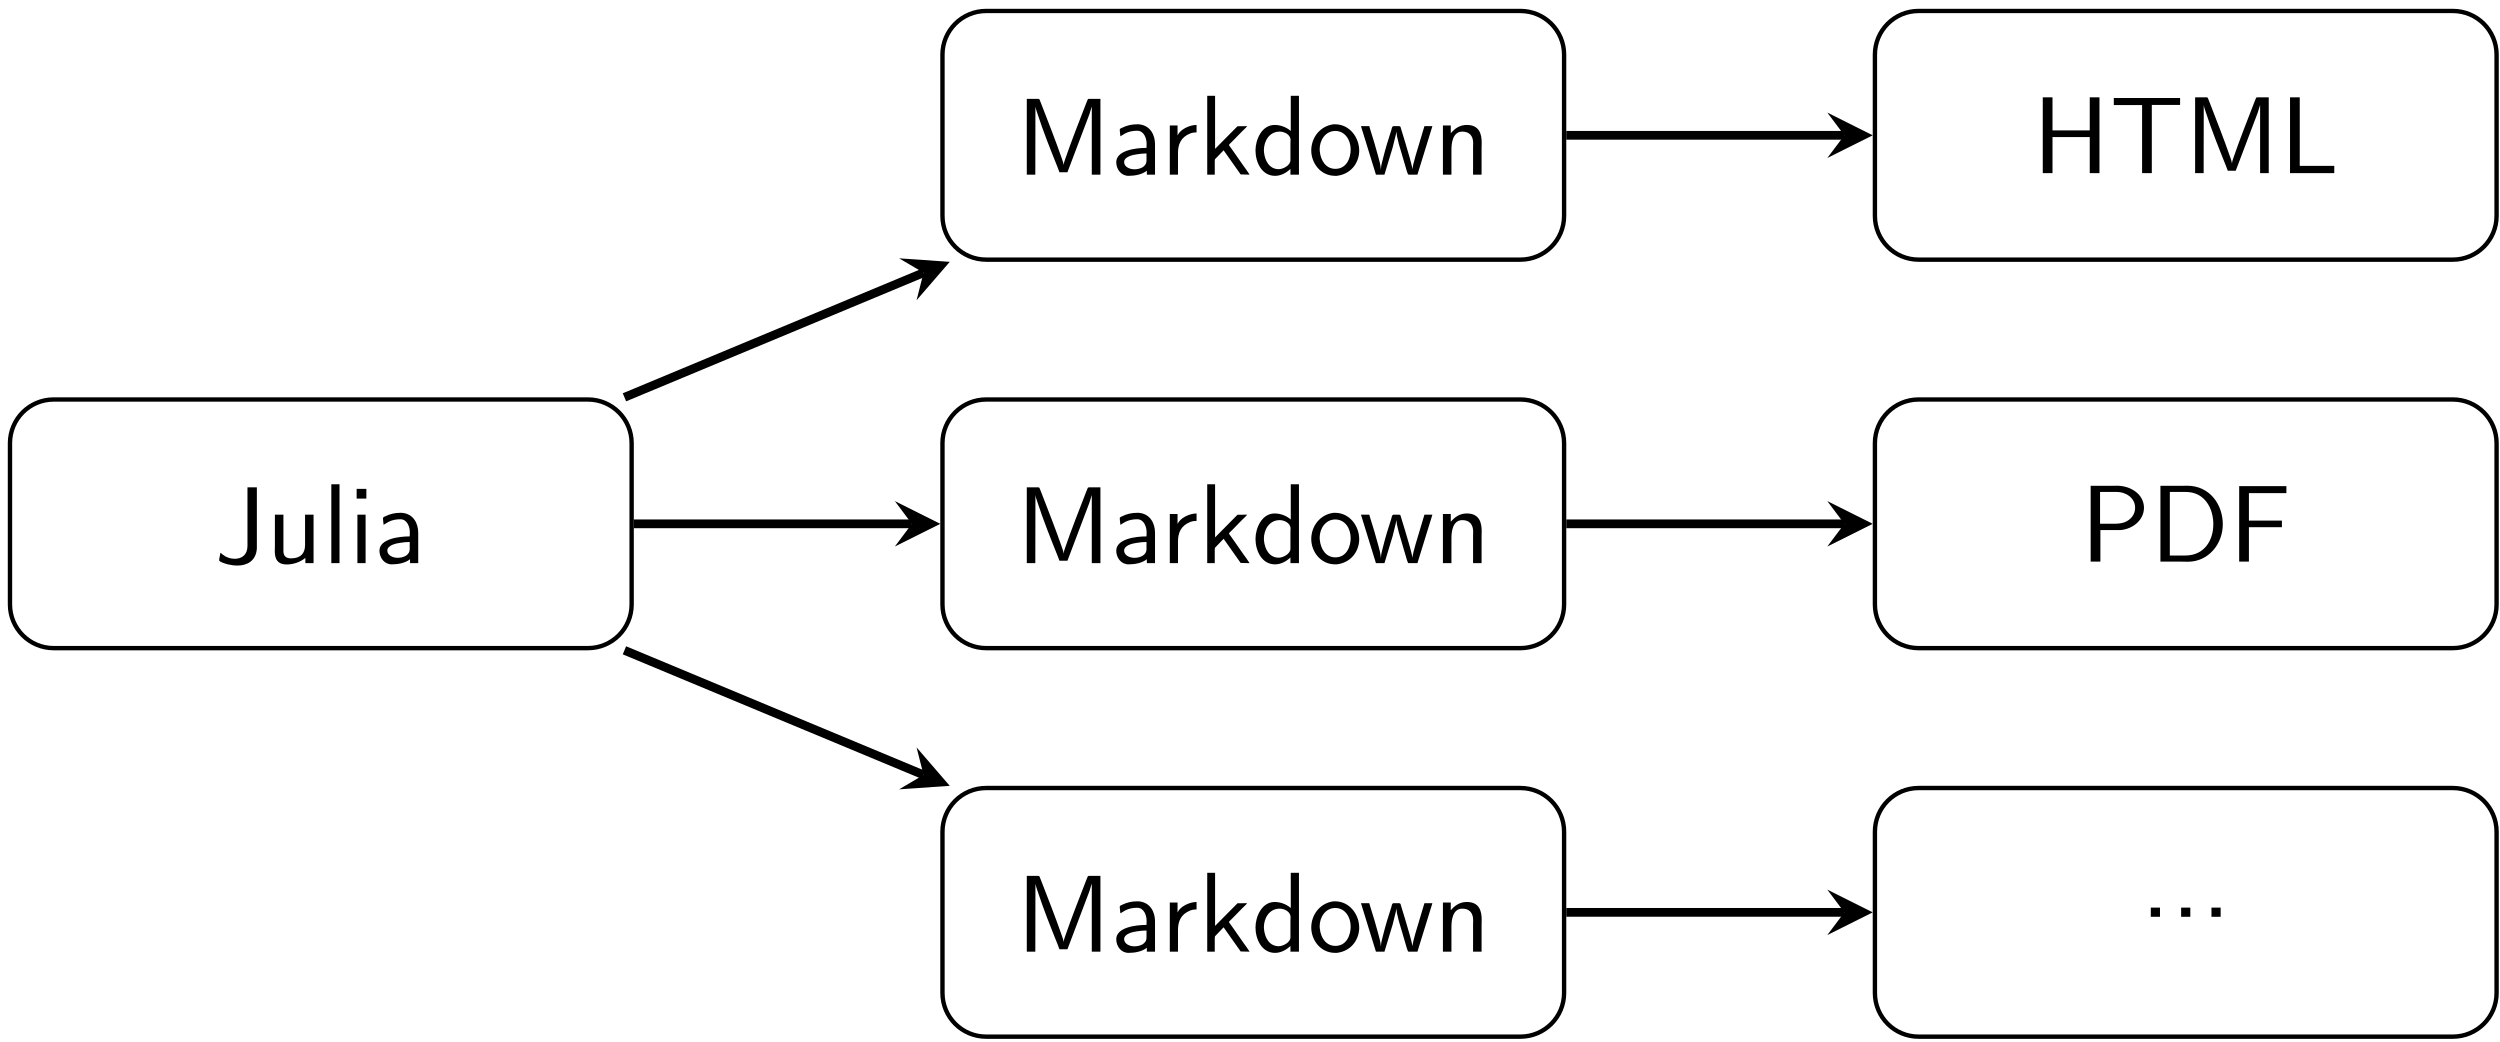 <?xml version='1.0' encoding='UTF-8'?>
<!-- This file was generated by dvisvgm 2.6.3 -->
<svg version='1.1' xmlns='http://www.w3.org/2000/svg' xmlns:xlink='http://www.w3.org/1999/xlink' width='228pt' height='95pt' viewBox='0 -95 228 95'>
<g id='page1'>
<g transform='matrix(1 0 0 -1 0 0)'>
<path d='M53.621 58.566H4.894C2.695 58.566 0.91 56.781 0.91 54.582V39.875C0.91 37.672 2.695 35.891 4.894 35.891H53.621C55.82 35.891 57.605 37.672 57.605 39.875V54.582C57.605 56.781 55.82 58.566 53.621 58.566Z' stroke='#000' fill='none' stroke-width='0.399'/>
<path d='M22.569 50.553V45.214C22.569 44.387 22.041 44.038 21.404 44.038C20.995 44.038 20.607 44.178 20.308 44.427C20.239 44.477 20.179 44.547 20.109 44.596C20.079 44.367 19.989 44.118 19.989 43.899C19.989 43.759 20.517 43.6 20.786 43.53C21.065 43.461 21.364 43.421 21.663 43.421C22.49 43.421 23.346 43.809 23.426 44.975V50.553H22.569ZM25.071 48.063V45.174C25.071 45.044 25.061 44.915 25.061 44.776C25.061 44.447 25.091 44.098 25.3 43.849C25.5 43.6 25.818 43.52 26.137 43.52C26.755 43.52 27.372 43.73 27.85 44.118V43.64H28.597V48.063H27.821V45.293C27.821 44.517 27.402 44.078 26.546 44.078C26.127 44.078 25.848 44.247 25.848 44.746V48.063H25.071ZM30.217 50.832V43.64H30.964V50.832H30.217ZM32.596 48.063V43.64H33.343V48.063H32.596ZM32.526 50.413V49.527H33.413V50.413H32.526ZM34.985 47.136C35.134 47.216 35.264 47.316 35.413 47.395C35.752 47.575 36.131 47.644 36.519 47.644C37.127 47.644 37.376 46.967 37.376 46.459C37.376 46.329 37.366 46.2 37.366 46.08C36.36 46.08 34.606 45.851 34.606 44.776C34.606 44.148 35.035 43.53 35.732 43.53C36.3 43.53 36.967 43.65 37.396 43.998V43.64H38.142V46.419C38.142 47.246 37.714 48.162 36.628 48.232H36.519C36.021 48.232 35.573 48.132 35.114 47.903C35.045 47.873 34.925 47.834 34.925 47.724C34.925 47.525 34.975 47.336 34.985 47.136ZM37.366 45.572V44.925C37.366 44.347 36.768 44.128 36.26 44.128C35.842 44.128 35.324 44.337 35.324 44.795C35.343 45.283 36.121 45.443 36.489 45.493C36.778 45.542 37.077 45.572 37.366 45.572Z'/>
<path d='M138.66 94H89.938C87.734 94 85.953 92.215 85.953 90.016V75.309C85.953 73.106 87.734 71.32 89.938 71.32H138.66C140.859 71.32 142.645 73.106 142.645 75.309V90.016C142.645 92.215 140.859 94 138.66 94Z' stroke='#000' fill='none' stroke-width='0.399' stroke-miterlimit='10'/>
<path d='M93.644 85.986V79.073H94.421L94.431 85.289C94.461 85.06 94.551 84.84 94.62 84.621C95.158 82.968 95.806 81.354 96.453 79.74C96.513 79.591 96.573 79.441 96.622 79.292H97.35L99.352 84.581L99.571 85.289V79.073H100.358V85.986H99.322C99.192 85.986 99.202 85.916 99.163 85.837L99.043 85.538C98.396 83.864 97.728 82.181 97.151 80.507C97.101 80.338 97.021 80.169 97.011 79.989H96.991C96.981 80.169 96.901 80.338 96.852 80.507C96.264 82.201 95.606 83.864 94.959 85.538L94.84 85.837C94.8 85.916 94.81 85.986 94.68 85.986H93.644ZM102.18 82.569C102.329 82.649 102.459 82.749 102.608 82.828C102.947 83.008 103.326 83.077 103.714 83.077C104.322 83.077 104.571 82.4 104.571 81.892C104.571 81.762 104.561 81.633 104.561 81.513C103.555 81.513 101.802 81.284 101.802 80.209C101.802 79.581 102.23 78.963 102.927 78.963C103.495 78.963 104.162 79.083 104.591 79.431V79.073H105.338V81.852C105.338 82.679 104.909 83.595 103.824 83.665H103.714C103.216 83.665 102.768 83.565 102.309 83.336C102.24 83.306 102.12 83.267 102.12 83.157C102.12 82.958 102.17 82.769 102.18 82.569ZM104.561 81.005V80.358C104.561 79.78 103.963 79.561 103.455 79.561C103.037 79.561 102.519 79.77 102.519 80.228C102.539 80.716 103.316 80.876 103.684 80.926C103.973 80.975 104.272 81.005 104.561 81.005Z'/>
<path d='M107.393 82.649V83.555H106.686V79.073H107.433V81.065C107.433 81.822 107.692 82.49 108.549 82.828C108.728 82.898 108.927 82.928 109.126 82.928V83.605C108.479 83.605 107.632 83.197 107.393 82.649ZM110.099 86.265V79.073H110.786V80.328L110.806 80.477L111.593 81.294L113.147 79.093L113.964 79.073C113.795 79.352 113.585 79.621 113.396 79.89C113.117 80.278 112.838 80.677 112.569 81.075L112.211 81.583C112.171 81.633 112.091 81.723 112.091 81.782C112.101 81.842 112.171 81.892 112.211 81.932L112.539 82.26C112.788 82.51 113.037 82.779 113.287 83.028C113.436 83.177 113.615 83.326 113.745 83.496L112.858 83.486L110.816 81.424V86.265H110.099ZM117.718 86.265V83.057C117.31 83.406 116.782 83.605 116.244 83.605C115.078 83.605 114.501 82.27 114.501 81.284C114.501 80.228 115.058 78.963 116.284 78.963C116.812 78.963 117.31 79.232 117.688 79.591V79.073H118.465V86.265H117.718ZM115.278 81.115C115.267 81.175 115.267 81.245 115.267 81.304C115.267 82.101 115.736 82.998 116.712 82.998C117.11 82.998 117.698 82.739 117.698 82.231C117.698 82.111 117.688 81.992 117.688 81.882V80.388C117.688 79.9 116.991 79.571 116.622 79.571C115.766 79.571 115.357 80.338 115.278 81.115ZM121.629 83.665C120.383 83.516 119.586 82.44 119.586 81.274C119.586 80.169 120.393 78.963 121.778 78.963H121.907C123.132 79.103 123.89 80.029 123.959 81.145V81.274C123.959 82.44 123.103 83.665 121.758 83.665H121.629ZM120.364 81.205C120.353 81.265 120.353 81.324 120.353 81.394C120.353 82.221 120.881 83.057 121.778 83.057C122.664 83.057 123.182 82.24 123.182 81.364C123.182 80.597 122.814 79.601 121.788 79.601C120.951 79.601 120.453 80.308 120.364 81.205Z'/>
<path d='M124.12 83.496L125.485 79.073H126.262L127.009 81.543L127.298 82.709L127.348 82.998L127.407 82.569L127.567 81.892L128.314 79.352L128.414 79.093L128.493 79.073H129.27L130.635 83.496H129.908L129.091 80.766L128.902 80.059L128.802 79.571C128.792 79.73 128.752 79.89 128.712 80.049L128.563 80.617C128.314 81.504 128.045 82.38 127.776 83.257C127.726 83.386 127.756 83.496 127.587 83.496H127.099C126.939 83.496 126.919 83.247 126.889 83.137C126.61 82.29 126.351 81.434 126.132 80.557C126.053 80.238 125.943 79.9 125.943 79.571H125.933C125.903 79.97 125.794 80.368 125.684 80.756C125.465 81.573 125.226 82.38 124.967 83.187C124.937 83.286 124.897 83.396 124.877 83.496H124.12ZM132.311 82.848V83.555H131.594V79.073H132.371V81.344C132.371 81.942 132.481 82.998 133.367 82.998C134.015 82.998 134.353 82.599 134.353 81.942C134.353 81.812 134.343 81.693 134.343 81.573V79.073H135.12V81.434C135.12 81.613 135.13 81.802 135.13 81.982C135.13 82.719 134.951 83.605 133.776 83.605C133.138 83.605 132.69 83.296 132.311 82.848Z'/>
<path d='M138.66 58.566H89.938C87.734 58.566 85.953 56.781 85.953 54.582V39.875C85.953 37.672 87.734 35.891 89.938 35.891H138.66C140.859 35.891 142.645 37.672 142.645 39.875V54.582C142.645 56.781 140.859 58.566 138.66 58.566Z' stroke='#000' fill='none' stroke-width='0.399' stroke-miterlimit='10'/>
<path d='M93.644 50.553V43.64H94.421L94.431 49.856C94.461 49.627 94.551 49.407 94.62 49.188C95.158 47.535 95.806 45.921 96.453 44.307C96.513 44.158 96.573 44.008 96.622 43.859H97.35L99.352 49.148L99.571 49.856V43.64H100.358V50.553H99.322C99.192 50.553 99.202 50.483 99.163 50.404L99.043 50.105C98.396 48.431 97.728 46.748 97.151 45.074C97.101 44.905 97.021 44.736 97.011 44.556H96.991C96.981 44.736 96.901 44.905 96.852 45.074C96.264 46.768 95.606 48.431 94.959 50.105L94.84 50.404C94.8 50.483 94.81 50.553 94.68 50.553H93.644ZM102.18 47.136C102.329 47.216 102.459 47.316 102.608 47.395C102.947 47.575 103.326 47.644 103.714 47.644C104.322 47.644 104.571 46.967 104.571 46.459C104.571 46.329 104.561 46.2 104.561 46.08C103.555 46.08 101.802 45.851 101.802 44.776C101.802 44.148 102.23 43.53 102.927 43.53C103.495 43.53 104.162 43.65 104.591 43.998V43.64H105.338V46.419C105.338 47.246 104.909 48.162 103.824 48.232H103.714C103.216 48.232 102.768 48.132 102.309 47.903C102.24 47.873 102.12 47.834 102.12 47.724C102.12 47.525 102.17 47.336 102.18 47.136ZM104.561 45.572V44.925C104.561 44.347 103.963 44.128 103.455 44.128C103.037 44.128 102.519 44.337 102.519 44.795C102.539 45.283 103.316 45.443 103.684 45.493C103.973 45.542 104.272 45.572 104.561 45.572Z'/>
<path d='M107.393 47.216V48.122H106.686V43.64H107.433V45.632C107.433 46.389 107.692 47.057 108.549 47.395C108.728 47.465 108.927 47.495 109.126 47.495V48.172C108.479 48.172 107.632 47.764 107.393 47.216ZM110.099 50.832V43.64H110.786V44.895L110.806 45.044L111.593 45.861L113.147 43.66L113.964 43.64C113.795 43.919 113.585 44.188 113.396 44.457C113.117 44.845 112.838 45.244 112.569 45.642L112.211 46.15C112.171 46.2 112.091 46.29 112.091 46.349C112.101 46.409 112.171 46.459 112.211 46.499L112.539 46.827C112.788 47.077 113.037 47.346 113.287 47.595C113.436 47.744 113.615 47.893 113.745 48.063L112.858 48.053L110.816 45.991V50.832H110.099ZM117.718 50.832V47.624C117.31 47.973 116.782 48.172 116.244 48.172C115.078 48.172 114.501 46.837 114.501 45.851C114.501 44.795 115.058 43.53 116.284 43.53C116.812 43.53 117.31 43.799 117.688 44.158V43.64H118.465V50.832H117.718ZM115.278 45.682C115.267 45.742 115.267 45.812 115.267 45.871C115.267 46.668 115.736 47.565 116.712 47.565C117.11 47.565 117.698 47.306 117.698 46.798C117.698 46.678 117.688 46.559 117.688 46.449V44.955C117.688 44.467 116.991 44.138 116.622 44.138C115.766 44.138 115.357 44.905 115.278 45.682ZM121.629 48.232C120.383 48.083 119.586 47.007 119.586 45.841C119.586 44.736 120.393 43.53 121.778 43.53H121.907C123.132 43.67 123.89 44.596 123.959 45.712V45.841C123.959 47.007 123.103 48.232 121.758 48.232H121.629ZM120.364 45.772C120.353 45.832 120.353 45.891 120.353 45.961C120.353 46.788 120.881 47.624 121.778 47.624C122.664 47.624 123.182 46.807 123.182 45.931C123.182 45.164 122.814 44.168 121.788 44.168C120.951 44.168 120.453 44.875 120.364 45.772Z'/>
<path d='M124.12 48.063L125.485 43.64H126.262L127.009 46.11L127.298 47.276L127.348 47.565L127.407 47.136L127.567 46.459L128.314 43.919L128.414 43.66L128.493 43.64H129.27L130.635 48.063H129.908L129.091 45.333L128.902 44.626L128.802 44.138C128.792 44.297 128.752 44.457 128.712 44.616L128.563 45.184C128.314 46.071 128.045 46.947 127.776 47.824C127.726 47.953 127.756 48.063 127.587 48.063H127.099C126.939 48.063 126.919 47.814 126.889 47.704C126.61 46.857 126.351 46.001 126.132 45.124C126.053 44.805 125.943 44.467 125.943 44.138H125.933C125.903 44.537 125.794 44.935 125.684 45.323C125.465 46.14 125.226 46.947 124.967 47.754C124.937 47.853 124.897 47.963 124.877 48.063H124.12ZM132.311 47.415V48.122H131.594V43.64H132.371V45.911C132.371 46.509 132.481 47.565 133.367 47.565C134.015 47.565 134.353 47.166 134.353 46.509C134.353 46.379 134.343 46.26 134.343 46.14V43.64H135.12V46.001C135.12 46.18 135.13 46.369 135.13 46.549C135.13 47.286 134.951 48.172 133.776 48.172C133.138 48.172 132.69 47.863 132.311 47.415Z'/>
<path d='M138.66 23.133H89.938C87.734 23.133 85.953 21.348 85.953 19.148V4.441C85.953 2.238 87.734 0.457 89.938 0.457H138.66C140.859 0.457 142.645 2.238 142.645 4.441V19.148C142.645 21.348 140.859 23.133 138.66 23.133Z' stroke='#000' fill='none' stroke-width='0.399' stroke-miterlimit='10'/>
<path d='M93.644 15.12V8.207H94.421L94.431 14.423C94.461 14.194 94.551 13.974 94.62 13.755C95.158 12.102 95.806 10.488 96.453 8.874C96.513 8.725 96.573 8.575 96.622 8.426H97.35L99.352 13.715L99.571 14.423V8.207H100.358V15.12H99.322C99.192 15.12 99.202 15.05 99.163 14.971L99.043 14.672C98.396 12.998 97.728 11.315 97.151 9.641C97.101 9.472 97.021 9.303 97.011 9.123H96.991C96.981 9.303 96.901 9.472 96.852 9.641C96.264 11.335 95.606 12.998 94.959 14.672L94.84 14.971C94.8 15.05 94.81 15.12 94.68 15.12H93.644ZM102.18 11.703C102.329 11.783 102.459 11.883 102.608 11.962C102.947 12.142 103.326 12.211 103.714 12.211C104.322 12.211 104.571 11.534 104.571 11.026C104.571 10.896 104.561 10.767 104.561 10.647C103.555 10.647 101.802 10.418 101.802 9.343C101.802 8.715 102.23 8.097 102.927 8.097C103.495 8.097 104.162 8.217 104.591 8.565V8.207H105.338V10.986C105.338 11.813 104.909 12.729 103.824 12.799H103.714C103.216 12.799 102.768 12.699 102.309 12.47C102.24 12.44 102.12 12.401 102.12 12.291C102.12 12.092 102.17 11.903 102.18 11.703ZM104.561 10.139V9.492C104.561 8.914 103.963 8.695 103.455 8.695C103.037 8.695 102.519 8.904 102.519 9.362C102.539 9.85 103.316 10.01 103.684 10.06C103.973 10.109 104.272 10.139 104.561 10.139Z'/>
<path d='M107.393 11.783V12.689H106.686V8.207H107.433V10.199C107.433 10.956 107.692 11.624 108.549 11.962C108.728 12.032 108.927 12.062 109.126 12.062V12.739C108.479 12.739 107.632 12.331 107.393 11.783ZM110.099 15.399V8.207H110.786V9.462L110.806 9.611L111.593 10.428L113.147 8.227L113.964 8.207C113.795 8.486 113.585 8.755 113.396 9.024C113.117 9.412 112.838 9.811 112.569 10.209L112.211 10.717C112.171 10.767 112.091 10.857 112.091 10.916C112.101 10.976 112.171 11.026 112.211 11.066L112.539 11.394C112.788 11.644 113.037 11.913 113.287 12.162C113.436 12.311 113.615 12.46 113.745 12.63L112.858 12.62L110.816 10.558V15.399H110.099ZM117.718 15.399V12.191C117.31 12.54 116.782 12.739 116.244 12.739C115.078 12.739 114.501 11.404 114.501 10.418C114.501 9.362 115.058 8.097 116.284 8.097C116.812 8.097 117.31 8.366 117.688 8.725V8.207H118.465V15.399H117.718ZM115.278 10.249C115.267 10.309 115.267 10.379 115.267 10.438C115.267 11.235 115.736 12.132 116.712 12.132C117.11 12.132 117.698 11.873 117.698 11.365C117.698 11.245 117.688 11.126 117.688 11.016V9.522C117.688 9.034 116.991 8.705 116.622 8.705C115.766 8.705 115.357 9.472 115.278 10.249ZM121.629 12.799C120.383 12.65 119.586 11.574 119.586 10.408C119.586 9.303 120.393 8.097 121.778 8.097H121.907C123.132 8.237 123.89 9.163 123.959 10.279V10.408C123.959 11.574 123.103 12.799 121.758 12.799H121.629ZM120.364 10.339C120.353 10.399 120.353 10.458 120.353 10.528C120.353 11.355 120.881 12.191 121.778 12.191C122.664 12.191 123.182 11.374 123.182 10.498C123.182 9.731 122.814 8.735 121.788 8.735C120.951 8.735 120.453 9.442 120.364 10.339Z'/>
<path d='M124.12 12.63L125.485 8.207H126.262L127.009 10.677L127.298 11.843L127.348 12.132L127.407 11.703L127.567 11.026L128.314 8.486L128.414 8.227L128.493 8.207H129.27L130.635 12.63H129.908L129.091 9.9L128.902 9.193L128.802 8.705C128.792 8.864 128.752 9.024 128.712 9.183L128.563 9.751C128.314 10.638 128.045 11.514 127.776 12.391C127.726 12.52 127.756 12.63 127.587 12.63H127.099C126.939 12.63 126.919 12.381 126.889 12.271C126.61 11.424 126.351 10.568 126.132 9.691C126.053 9.372 125.943 9.034 125.943 8.705H125.933C125.903 9.104 125.794 9.502 125.684 9.89C125.465 10.707 125.226 11.514 124.967 12.321C124.937 12.42 124.897 12.53 124.877 12.63H124.12ZM132.311 11.982V12.689H131.594V8.207H132.371V10.478C132.371 11.076 132.481 12.132 133.367 12.132C134.015 12.132 134.353 11.733 134.353 11.076C134.353 10.946 134.343 10.827 134.343 10.707V8.207H135.12V10.568C135.12 10.747 135.13 10.936 135.13 11.116C135.13 11.853 134.951 12.739 133.776 12.739C133.138 12.739 132.69 12.43 132.311 11.982Z'/>
<path d='M223.699 94H174.977C172.777 94 170.992 92.215 170.992 90.016V75.309C170.992 73.106 172.777 71.32 174.977 71.32H223.699C225.902 71.32 227.688 73.106 227.688 75.309V90.016C227.688 92.215 225.902 94 223.699 94Z' stroke='#000' fill='none' stroke-width='0.399' stroke-miterlimit='10'/>
<path d='M186.301 86.125V79.212H187.188V82.499H190.585V79.212H191.471V86.125H190.585V83.107H187.188V86.125H186.301ZM192.779 86.065V85.418H195.359V79.212H196.245V85.428H198.825V86.065H192.779ZM200.195 86.125V79.212H200.972L200.982 85.428C201.012 85.199 201.101 84.98 201.171 84.76C201.709 83.107 202.357 81.493 203.004 79.88C203.064 79.73 203.124 79.58 203.173 79.431H203.9L205.903 84.72L206.122 85.428V79.212H206.909V86.125H205.873C205.743 86.125 205.753 86.055 205.714 85.976L205.594 85.677C204.946 84.003 204.279 82.32 203.702 80.646C203.652 80.477 203.572 80.308 203.562 80.128H203.542C203.532 80.308 203.452 80.477 203.403 80.646C202.815 82.34 202.157 84.003 201.51 85.677L201.391 85.976C201.351 86.055 201.361 86.125 201.231 86.125H200.195ZM208.85 86.125V79.212H212.885V79.87H209.737V86.125H208.85Z'/>
<path d='M223.699 23.133H174.977C172.777 23.133 170.992 21.348 170.992 19.148V4.441C170.992 2.238 172.777 0.457 174.977 0.457H223.699C225.902 0.457 227.688 2.238 227.688 4.441V19.148C227.688 21.348 225.902 23.133 223.699 23.133Z' stroke='#000' fill='none' stroke-width='0.399' stroke-miterlimit='10'/>
<path d='M196.153 12.226V11.389H196.99V12.226H196.153ZM198.92 12.226V11.389H199.757V12.226H198.92ZM201.686 12.226V11.389H202.523V12.226H201.686Z'/>
<path d='M223.699 58.566H174.977C172.777 58.566 170.992 56.781 170.992 54.582V39.875C170.992 37.672 172.777 35.891 174.977 35.891H223.699C225.902 35.891 227.688 37.672 227.688 39.875V54.582C227.688 56.781 225.902 58.566 223.699 58.566Z' stroke='#000' fill='none' stroke-width='0.399' stroke-miterlimit='10'/>
<path d='M190.668 50.692V43.779H191.555V46.658H193.388C194.503 46.747 195.53 47.564 195.53 48.69V48.78C195.45 50.035 194.205 50.702 193.079 50.702C192.91 50.702 192.75 50.692 192.581 50.692H190.668ZM191.525 47.236V50.134H193.069C193.836 50.134 194.723 49.626 194.723 48.69C194.723 48.072 194.334 47.604 193.776 47.375C193.418 47.236 193.039 47.236 192.66 47.236H191.525ZM197.031 50.692V43.779H198.954C199.143 43.779 199.342 43.769 199.532 43.769C201.404 43.769 202.719 45.373 202.719 47.186C202.719 48.969 201.544 50.702 199.472 50.702C199.293 50.702 199.113 50.692 198.934 50.692H197.031ZM197.888 44.337V50.134H199.293C199.97 50.134 200.538 49.955 201.036 49.457C201.583 48.889 201.813 48.132 201.853 47.365V47.166C201.853 45.771 201.076 44.337 199.293 44.337H197.888ZM204.214 50.662V43.779H205.101V46.917H208.109V47.524H205.101V50.025H208.518V50.662H204.214Z'/>
<path d='M56.949 58.766L84.227 70.129' stroke='#000' fill='none' stroke-width='0.797' stroke-miterlimit='10'/>
<path d='M86.617 71.121L81.996 71.441L84.227 70.129L83.59 67.617'/>
<path d='M57.805 47.227H83.16' stroke='#000' fill='none' stroke-width='0.797' stroke-miterlimit='10'/>
<path d='M85.754 47.227L81.609 49.301L83.16 47.227L81.609 45.156'/>
<path d='M56.949 35.691L84.227 24.328' stroke='#000' fill='none' stroke-width='0.797' stroke-miterlimit='10'/>
<path d='M86.617 23.332L83.59 26.84L84.227 24.328L81.996 23.012'/>
<path d='M142.844 82.66H168.203' stroke='#000' fill='none' stroke-width='0.797' stroke-miterlimit='10'/>
<path d='M170.793 82.66L166.649 84.734L168.204 82.66L166.649 80.59'/>
<path d='M142.844 47.227H168.203' stroke='#000' fill='none' stroke-width='0.797' stroke-miterlimit='10'/>
<path d='M170.793 47.227L166.649 49.301L168.204 47.227L166.649 45.156'/>
<path d='M142.844 11.793H168.203' stroke='#000' fill='none' stroke-width='0.797' stroke-miterlimit='10'/>
<path d='M170.793 11.793L166.649 13.867L168.204 11.793L166.649 9.723'/>
</g>
</g>
</svg>